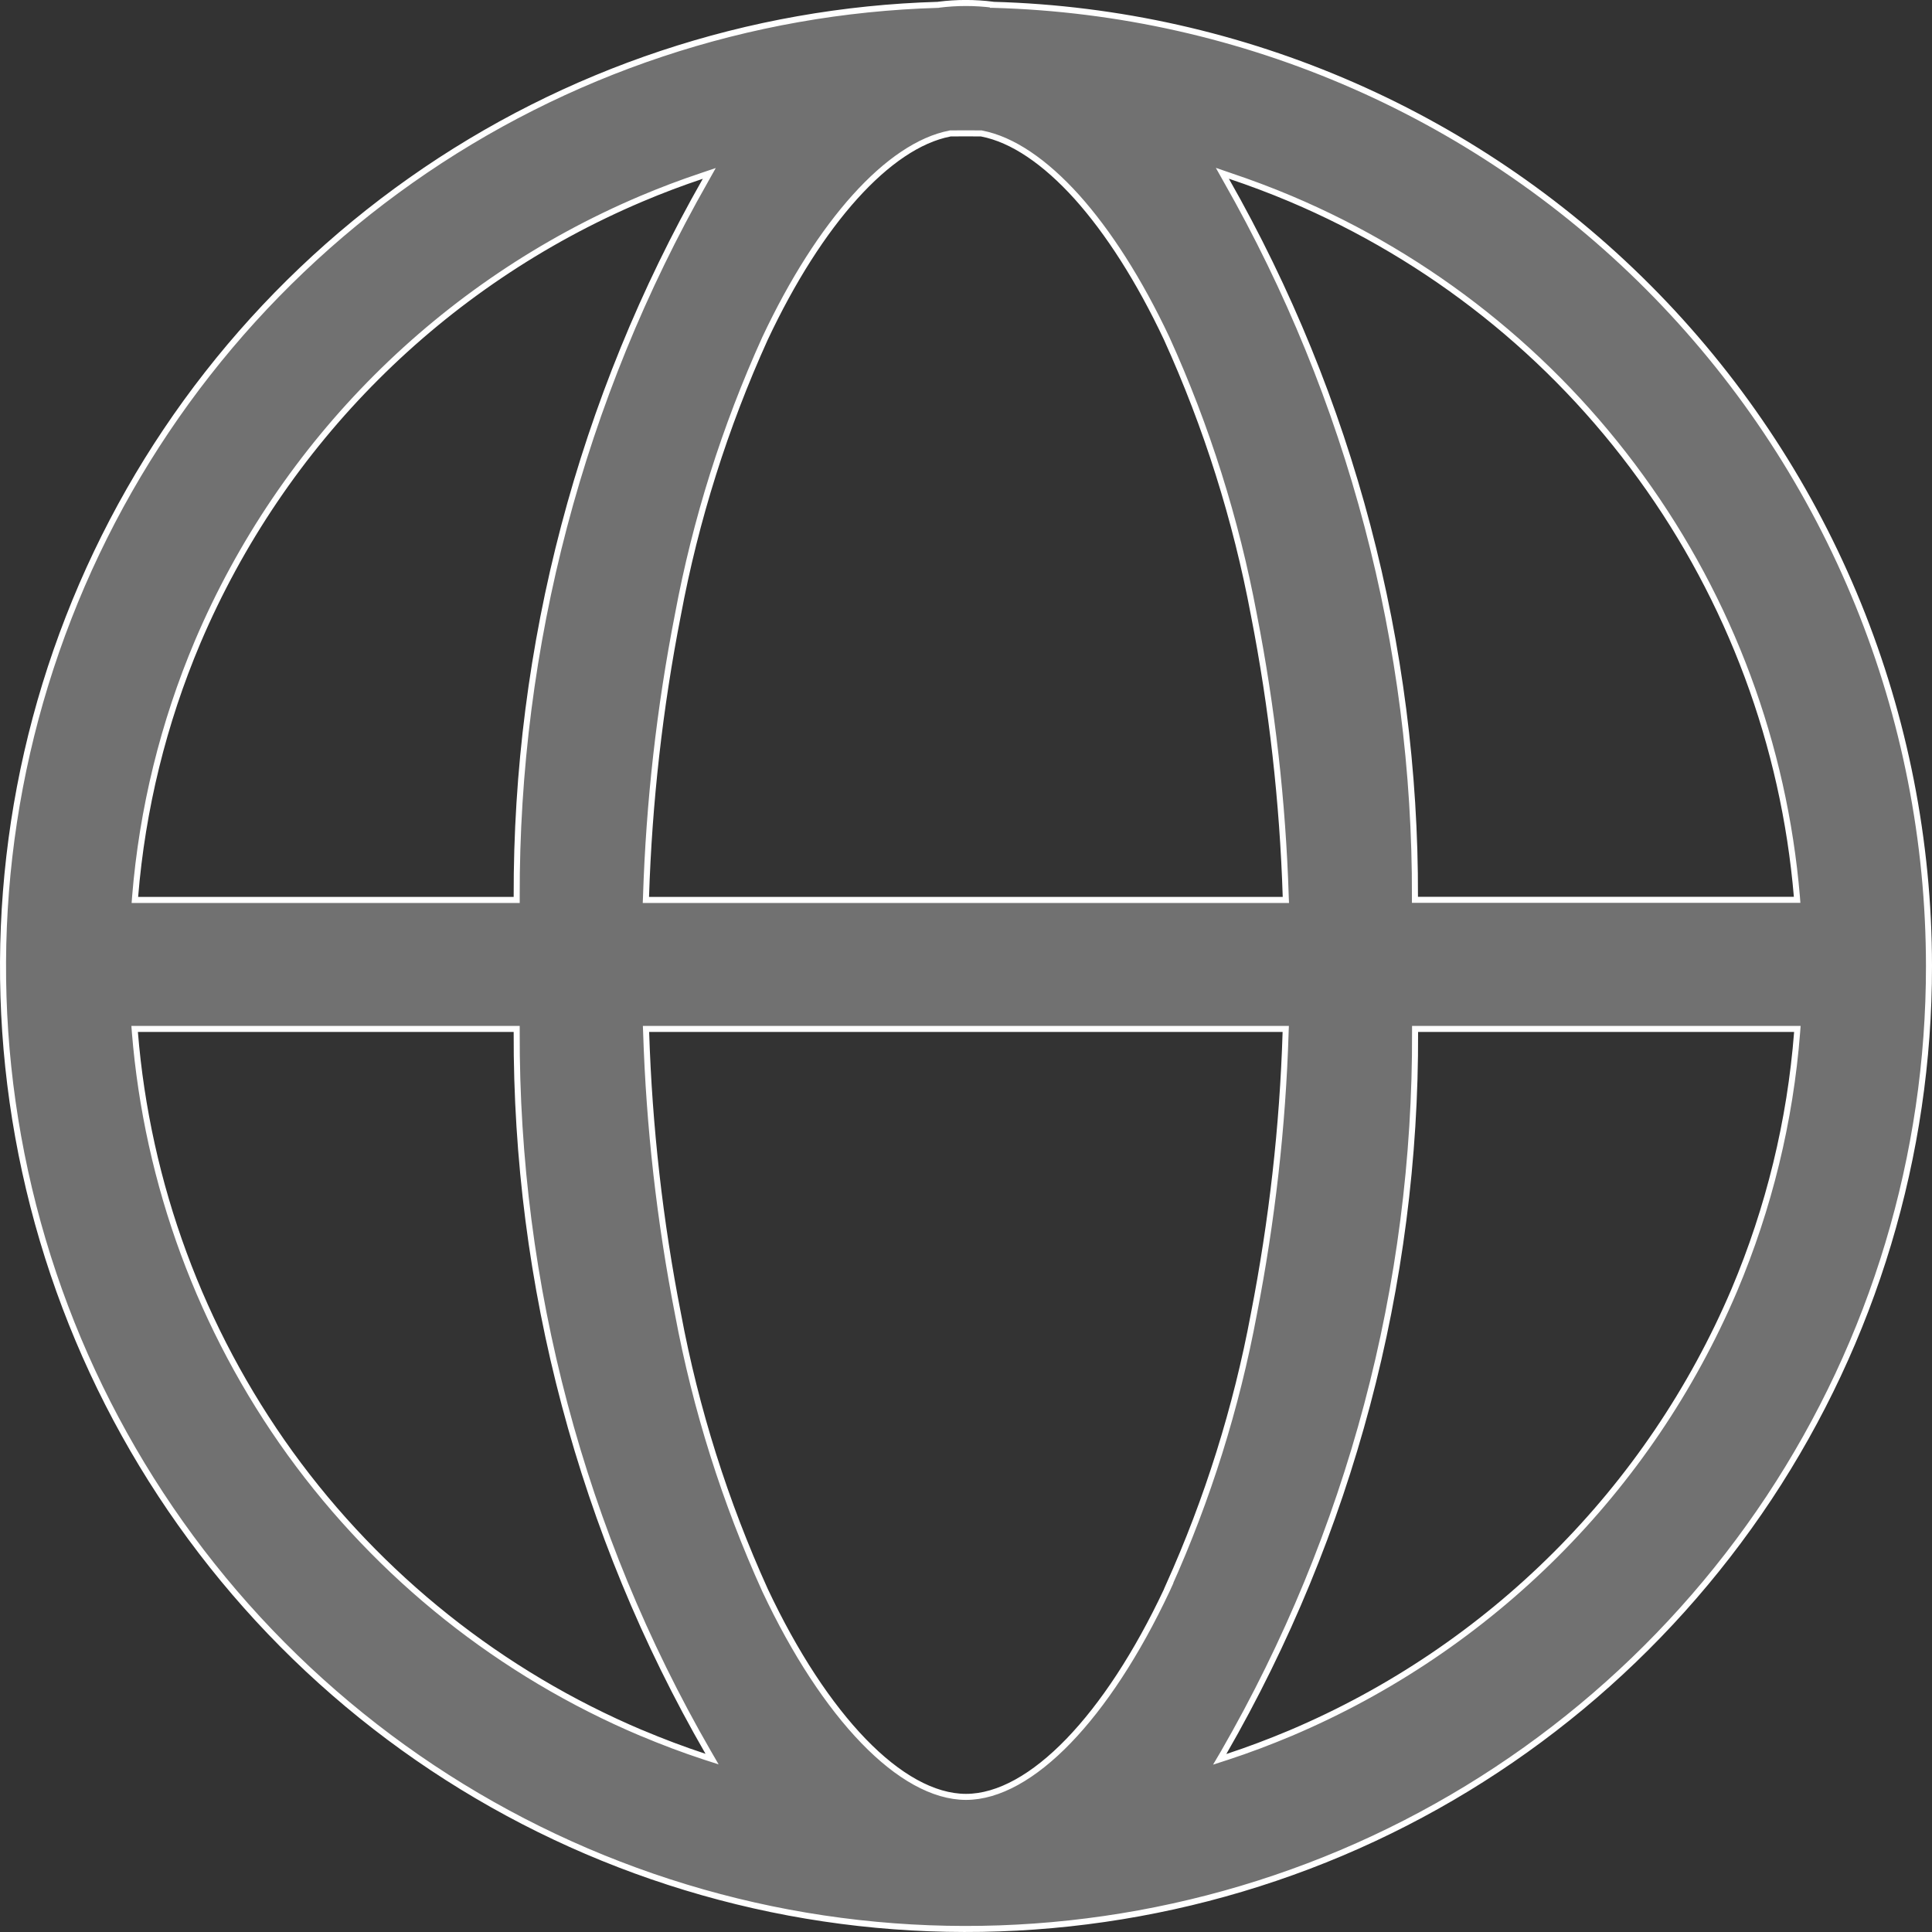 <svg width="16" height="16" viewBox="0 0 16 16" fill="none" xmlns="http://www.w3.org/2000/svg">
<rect x="0" y="0" width="16" height="16" fill="#333333" stroke="none"/>
<path d="M7.771 0.04L7.771 0.04L7.774 0.039C7.923 0.02 8.074 0.02 8.223 0.039L8.223 0.04L8.226 0.04C10.3 0.097 12.27 0.961 13.717 2.447C15.164 3.934 15.974 5.926 15.975 8C15.976 9.567 15.515 11.099 14.65 12.405C13.784 13.711 12.553 14.734 11.109 15.345C9.665 15.955 8.073 16.127 6.532 15.839C4.991 15.55 3.569 14.815 2.444 13.723C1.32 12.632 0.542 11.233 0.208 9.702C-0.126 8.172 -0.001 6.576 0.568 5.116C1.136 3.656 2.123 2.396 3.404 1.493C4.685 0.59 6.204 0.085 7.771 0.04ZM5.312 14.352L5.313 14.352C5.484 14.424 5.658 14.49 5.835 14.548L5.897 14.568L5.864 14.511C4.818 12.698 4.272 10.64 4.279 8.546L4.279 8.521H4.254H1.142H1.115L1.117 8.548C1.219 9.806 1.664 11.012 2.403 12.036C3.143 13.059 4.149 13.86 5.312 14.352ZM1.637 5.316L1.637 5.316C1.353 5.987 1.178 6.7 1.119 7.426L1.117 7.453H1.144H4.254H4.279L4.279 7.428C4.273 5.348 4.812 3.301 5.842 1.493L5.874 1.436L5.812 1.457C5.644 1.513 5.477 1.576 5.312 1.646L5.312 1.646C3.657 2.347 2.34 3.663 1.637 5.316ZM10.623 7.453H10.649L10.648 7.428C10.623 6.643 10.535 5.862 10.384 5.091C10.236 4.302 9.994 3.534 9.662 2.803L9.662 2.803C9.435 2.321 9.179 1.922 8.917 1.63C8.655 1.34 8.385 1.155 8.131 1.106L8.131 1.106L8.127 1.105C8.041 1.104 7.956 1.104 7.87 1.105L7.87 1.105L7.866 1.106C7.612 1.155 7.342 1.34 7.08 1.631C6.818 1.922 6.562 2.321 6.335 2.804L6.335 2.804C6.004 3.535 5.761 4.303 5.614 5.092C5.463 5.862 5.375 6.643 5.35 7.428L5.349 7.453H5.375H10.623ZM5.615 10.883C5.762 11.672 6.005 12.44 6.336 13.17L6.336 13.17C6.583 13.695 6.865 14.122 7.151 14.418C7.436 14.713 7.73 14.881 8 14.881C8.27 14.881 8.564 14.713 8.849 14.418C9.135 14.122 9.416 13.695 9.663 13.17L9.679 13.135H9.678C10.002 12.415 10.239 11.659 10.384 10.882C10.534 10.112 10.623 9.331 10.647 8.547L10.648 8.521H10.622H5.376H5.35L5.351 8.547C5.376 9.332 5.464 10.113 5.615 10.883ZM14.363 10.684L14.363 10.684C14.65 10.004 14.826 9.283 14.883 8.548L14.885 8.521H14.858H11.744H11.719L11.719 8.546C11.727 10.64 11.18 12.699 10.134 14.514L10.101 14.57L10.163 14.55C10.34 14.492 10.514 14.426 10.688 14.353L10.688 14.353C12.342 13.652 13.66 12.337 14.363 10.684ZM10.688 1.646L10.688 1.646C10.522 1.576 10.354 1.513 10.184 1.456L10.123 1.435L10.155 1.492C11.185 3.3 11.724 5.346 11.718 7.427L11.718 7.452H11.743H14.856H14.883L14.881 7.425C14.775 6.172 14.329 4.971 13.589 3.952C12.851 2.933 11.847 2.136 10.688 1.646Z" fill="#717171" stroke="white" stroke-width="0.05"/>
</svg>
